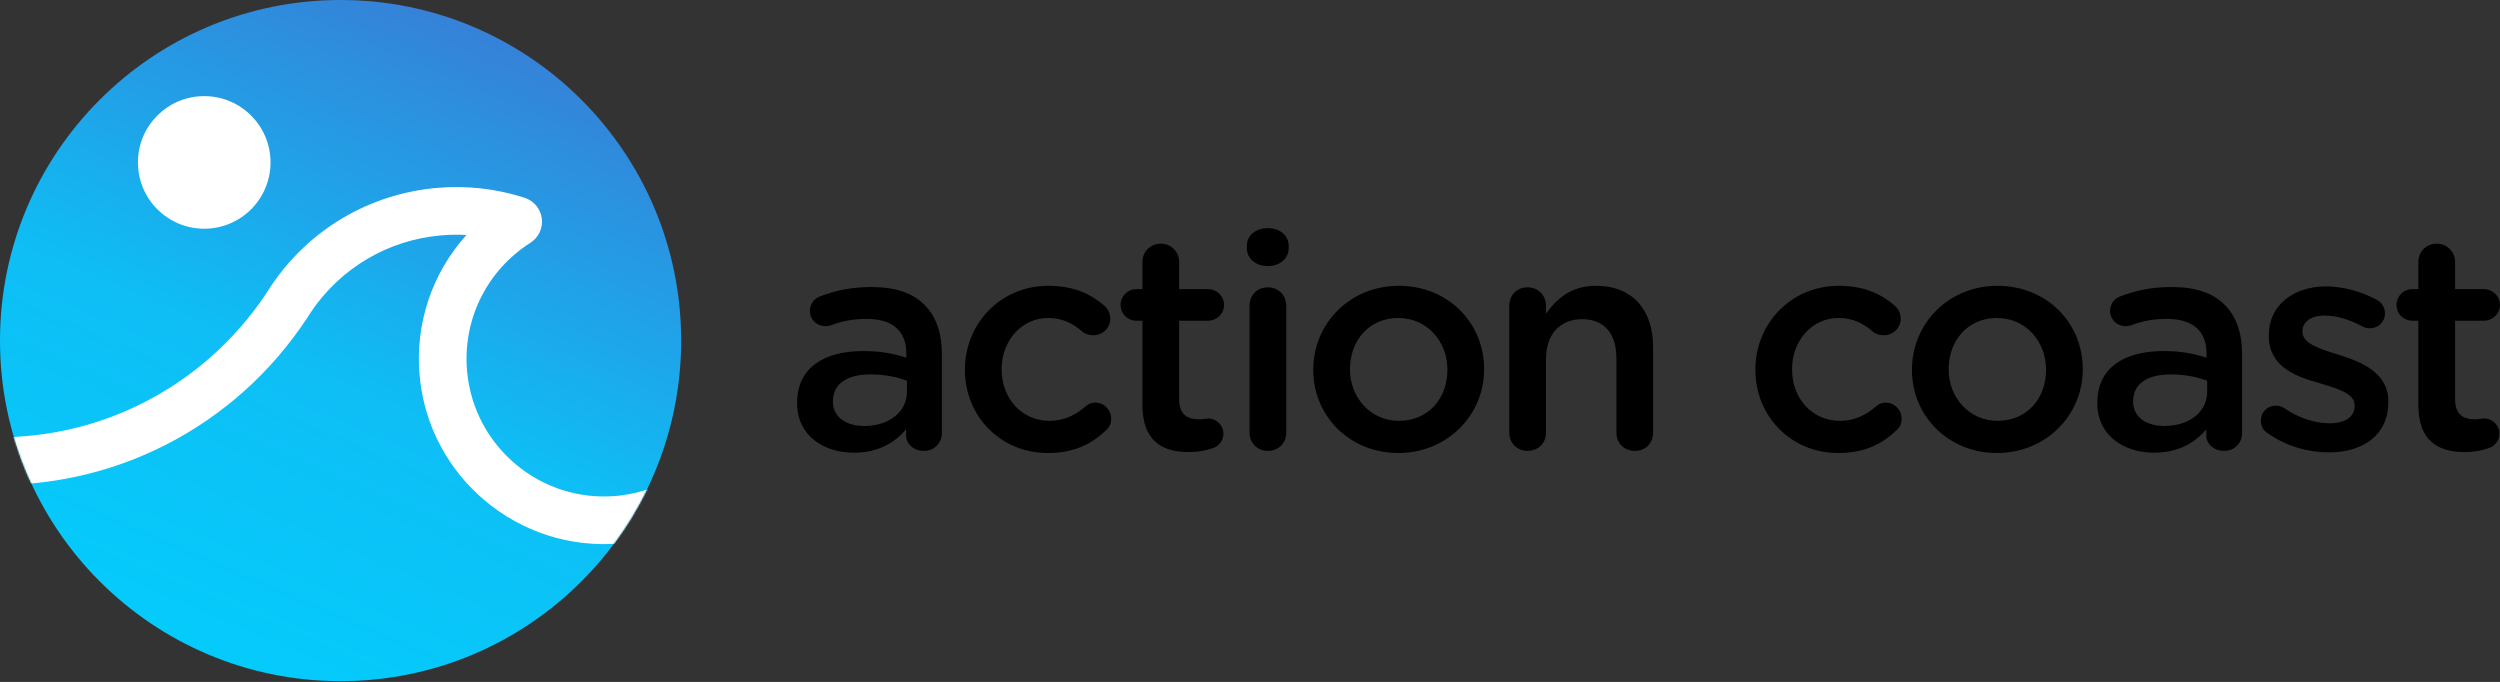<svg width="1734" height="473" viewBox="0 0 1734 473" fill="none" xmlns="http://www.w3.org/2000/svg">
<rect x="0" y="0" width="1734" height="473" fill="#333333" stroke="none"/>
<path d="M1385.05 314.199C1419.36 314.199 1444.61 287.689 1444.61 256.329V255.909C1444.61 224.129 1419.77 198.24 1385.46 198.24C1351.37 198.24 1326.13 224.549 1326.13 256.329V256.75C1326.13 288.32 1351.17 314.199 1385.05 314.199ZM969.815 314.199C1004.12 314.199 1029.38 287.689 1029.38 256.329V255.909C1029.38 224.129 1004.53 198.24 970.235 198.24C936.135 198.24 910.885 224.549 910.885 256.329V256.75C910.885 288.32 935.925 314.199 969.815 314.199ZM726.725 314.199C745.255 314.199 757.245 307.889 767.135 298.419C769.455 296.519 770.715 293.789 770.715 290.419C770.715 284.319 765.875 279.269 759.775 279.269C756.615 279.269 754.305 280.53 752.825 282C745.885 287.9 738.095 291.889 727.995 291.889C708.415 291.889 694.745 276.109 694.745 256.329V255.909C694.745 236.539 708.415 220.549 726.935 220.549C737.045 220.549 744.195 224.339 750.725 230.019C752.405 231.489 755.145 232.539 758.295 232.539C764.825 232.539 770.085 227.489 770.085 220.969C770.085 216.759 767.765 213.6 766.085 212.13C756.615 203.92 744.825 198.24 727.145 198.24C693.685 198.24 669.275 224.759 669.275 256.329V256.75C669.275 288.32 693.685 314.199 726.725 314.199ZM1274.97 314.199C1293.49 314.199 1305.5 307.889 1315.39 298.419C1317.71 296.519 1318.96 293.789 1318.96 290.419C1318.96 284.319 1314.12 279.269 1308.03 279.269C1304.87 279.269 1302.55 280.53 1301.08 282C1294.14 287.9 1286.34 291.889 1276.24 291.889C1256.66 291.889 1242.98 276.109 1242.98 256.329V255.909C1242.98 236.539 1256.66 220.549 1275.18 220.549C1285.29 220.549 1292.44 224.339 1298.97 230.019C1300.65 231.489 1303.39 232.539 1306.55 232.539C1313.08 232.539 1318.34 227.489 1318.34 220.969C1318.34 216.759 1316.02 213.6 1314.34 212.13C1304.87 203.92 1293.07 198.24 1275.39 198.24C1241.93 198.24 1217.53 224.759 1217.53 256.329V256.75C1217.53 288.32 1241.93 314.199 1274.97 314.199ZM592.245 313.99C609.295 313.99 620.865 306.839 628.445 297.789V302C628.445 307.68 633.495 312.729 640.865 312.729C647.805 312.729 653.275 307.469 653.275 300.519V245.799C653.275 231.279 649.495 219.71 641.285 211.5C633.285 203.29 621.075 199.079 604.455 199.079C589.925 199.079 579.405 201.609 568.675 205.609C564.675 207.079 561.725 210.869 561.725 215.709C561.725 221.599 566.565 226.229 572.465 226.229C573.515 226.229 574.985 226.019 576.465 225.599C583.405 222.859 591.195 221.179 601.085 221.179C618.975 221.179 628.655 229.39 628.655 245.38V248.12C620.025 245.38 611.395 243.49 598.775 243.49C571.625 243.49 552.885 255.059 552.885 279.269V279.689C552.885 302.209 571.405 313.99 592.245 313.99ZM1494.07 313.99C1511.12 313.99 1522.7 306.839 1530.27 297.789V302C1530.27 307.68 1535.31 312.729 1542.68 312.729C1549.62 312.729 1555.11 307.469 1555.11 300.519V245.799C1555.11 231.279 1551.32 219.71 1543.11 211.5C1535.11 203.29 1522.91 199.079 1506.28 199.079C1491.76 199.079 1481.22 201.609 1470.49 205.609C1466.49 207.079 1463.55 210.869 1463.55 215.709C1463.55 221.599 1468.4 226.229 1474.29 226.229C1475.34 226.229 1476.81 226.019 1478.29 225.599C1485.23 222.859 1493.01 221.179 1502.9 221.179C1520.79 221.179 1530.47 229.39 1530.47 245.38V248.12C1521.84 245.38 1513.22 243.49 1500.6 243.49C1473.45 243.49 1454.71 255.059 1454.71 279.269V279.689C1454.71 302.209 1473.24 313.99 1494.07 313.99ZM1615.3 313.779C1638.45 313.779 1656.55 302.209 1656.55 278.849V278.429C1656.55 258.429 1638.03 251.069 1622.03 246.009C1608.97 242.009 1596.98 238.229 1596.98 230.229V229.809C1596.98 223.279 1602.67 218.87 1612.56 218.87C1620.35 218.87 1629.6 221.599 1638.65 226.439C1640.33 227.279 1641.39 227.699 1643.7 227.699C1649.59 227.699 1654.22 223.279 1654.22 217.389C1654.22 212.969 1651.71 209.599 1648.13 207.709C1637.4 202.029 1624.97 198.659 1613.18 198.659C1591.08 198.659 1573.63 211.499 1573.63 232.539V232.959C1573.63 254.219 1592.15 261.169 1608.35 265.589C1621.4 269.589 1633.18 272.739 1633.18 281.159V281.579C1633.18 288.949 1626.86 293.579 1615.92 293.579C1605.82 293.579 1594.66 290.209 1583.93 282.839C1582.25 281.789 1580.35 281.37 1578.46 281.37C1572.56 281.37 1568.14 285.999 1568.14 291.679C1568.14 295.889 1570.26 299.049 1572.98 300.519C1585.82 309.569 1600.98 313.779 1615.3 313.779ZM1709.37 313.569C1716.11 313.569 1721.16 312.52 1726.84 310.63C1730.42 309.15 1733.58 305.569 1733.58 300.729C1733.58 294.839 1728.53 290.209 1722.84 290.209C1722 290.209 1719.68 290.839 1716.53 290.839C1707.9 290.839 1702.85 286.839 1702.85 276.949V222.439H1722.84C1728.95 222.439 1733.99 217.6 1733.99 211.5C1733.99 205.4 1728.95 200.549 1722.84 200.549H1702.85V181.609C1702.85 174.669 1697.16 168.979 1690.21 168.979C1682.85 168.979 1677.38 174.669 1677.38 181.609V200.549H1673.16C1667.06 200.549 1662.22 205.4 1662.22 211.5C1662.22 217.6 1667.06 222.439 1673.16 222.439H1677.38V280.949C1677.38 305.359 1690.64 313.569 1709.37 313.569ZM824.385 313.569C831.115 313.569 836.165 312.52 841.855 310.63C845.425 309.15 848.585 305.569 848.585 300.729C848.585 294.839 843.535 290.209 837.855 290.209C837.015 290.209 834.695 290.839 831.535 290.839C822.905 290.839 817.855 286.839 817.855 276.949V222.439H837.855C843.955 222.439 849.005 217.6 849.005 211.5C849.005 205.4 843.955 200.549 837.855 200.549H817.855V181.609C817.855 174.669 812.175 168.979 805.235 168.979C797.865 168.979 792.395 174.669 792.395 181.609V200.549H788.185C782.085 200.549 777.245 205.4 777.245 211.5C777.245 217.6 782.085 222.439 788.185 222.439H792.395V280.949C792.395 305.359 805.655 313.569 824.385 313.569ZM866.685 300.099C866.685 307.469 872.365 312.729 879.315 312.729C886.675 312.729 892.155 307.469 892.155 300.099V212.13C892.155 204.76 886.675 199.289 879.315 199.289C871.945 199.289 866.685 204.76 866.685 212.13V300.099ZM1046.83 300.099C1046.83 307.469 1052.52 312.729 1059.46 312.729C1066.83 312.729 1072.31 307.469 1072.31 300.099V248.959C1072.31 231.489 1082.4 221.389 1097.35 221.389C1112.51 221.389 1121.14 231.069 1121.14 248.539V300.099C1121.14 307.469 1126.6 312.729 1133.97 312.729C1141.33 312.729 1146.59 307.469 1146.59 300.099V240.75C1146.59 214.87 1132.29 198.24 1107.04 198.24C1089.57 198.24 1079.68 207.289 1072.31 217.599V212.13C1072.31 204.76 1066.83 199.289 1059.46 199.289C1052.1 199.289 1046.83 204.76 1046.83 212.13V300.099ZM599.405 295.469C586.985 295.469 577.725 289.369 577.725 278.639V278.209C577.725 266.429 587.195 259.689 603.825 259.689C613.925 259.689 622.555 261.59 629.075 264.109V271.689C629.075 285.999 616.235 295.469 599.405 295.469ZM1501.22 295.469C1488.8 295.469 1479.55 289.369 1479.55 278.639V278.209C1479.55 266.429 1489.01 259.689 1505.64 259.689C1515.74 259.689 1524.37 261.59 1530.89 264.109V271.689C1530.89 285.999 1518.07 295.469 1501.22 295.469ZM1385.46 291.889C1365.89 291.889 1351.59 275.689 1351.59 256.329V255.909C1351.59 236.539 1364.64 220.549 1385.05 220.549C1405.05 220.549 1419.14 236.749 1419.14 256.329V256.75C1419.14 275.9 1406.3 291.889 1385.46 291.889ZM970.235 291.889C950.655 291.889 936.345 275.689 936.345 256.329V255.909C936.345 236.539 949.395 220.549 969.815 220.549C989.805 220.549 1003.91 236.749 1003.91 256.329V256.75C1003.91 275.9 991.065 291.889 970.235 291.889ZM864.795 171.929C864.795 179.509 871.105 184.559 879.315 184.559C887.525 184.559 893.835 179.509 893.835 171.929V170.669C893.835 163.089 887.525 158.25 879.315 158.25C871.105 158.25 864.795 163.089 864.795 170.669V171.929Z" fill="black"/>
<path d="M236.226 472.452C105.762 472.452 -3.05176e-05 366.69 -3.05176e-05 236.226C-3.05176e-05 105.762 105.762 0 236.226 0C366.69 0 472.452 105.762 472.452 236.226C472.452 366.69 366.69 472.452 236.226 472.452Z" fill="url(#paint0_linear_1157_1067)"/>
<mask id="mask0_1157_1067" style="mask-type:luminance" maskUnits="userSpaceOnUse" x="0" y="0" width="473" height="473">
<path d="M236.226 472.452C105.762 472.452 -3.05176e-05 366.69 -3.05176e-05 236.226C-3.05176e-05 105.762 105.762 0 236.226 0C366.69 0 472.452 105.762 472.452 236.226C472.452 366.69 366.69 472.452 236.226 472.452Z" fill="white"/>
</mask>
<g mask="url(#mask0_1157_1067)">
<path d="M-0.871 303.346L-0.873 303.319L-0.58 303.315C-3.918 303.357 -7.264 303.298 -10.584 303.162L-30.584 302.348L-30.008 306.901C-29.328 312.227 -28.476 317.533 -27.494 322.76L-26.24 328.888C-26.236 328.931 -25.377 332.765 -25.377 332.765C-21.229 350.84 -15.264 368.318 -7.407 384.874L-5.618 388.649L22.851 372.496L14.104 350.58C12.436 345.83 10.918 341.019 9.569 336.149C13.484 335.98 17.392 335.725 21.292 335.379C52.111 332.647 81.778 324.524 109.463 311.239L115.484 308.256C154.668 288.172 188.128 258.189 212.556 221.253L212.573 221.248C213.579 219.708 214.614 218.11 215.723 216.354C236.325 185.866 269.116 166.518 305.725 163.272C311.687 162.743 317.634 162.649 323.534 162.985C299.913 189.111 287.816 224.123 291.025 260.32C297.28 330.86 359.763 383.15 430.284 376.897C431.452 376.793 432.636 376.671 433.802 376.543C440.983 375.709 448.058 374.27 454.944 372.255C445.42 392.75 433.011 411.748 417.997 428.715L415.637 431.383L438.529 455.438L441.334 452.306C468.525 421.933 488.459 385.865 499.774 346.322L500.434 344.011C503.463 333.058 505.788 321.982 507.394 310.802L508.685 301.737L474.846 326.261L471.317 328.646C458.987 336.823 444.781 341.994 430.026 343.713C429.134 343.811 428.259 343.904 427.366 343.983C374.986 348.627 328.603 309.79 323.958 257.4C320.797 221.755 337.616 187.659 367.872 168.417C373.544 164.818 376.645 158.199 375.812 151.543C374.963 144.892 370.291 139.262 363.909 137.187C344.159 130.811 323.594 128.51 302.807 130.353C256.148 134.49 214.359 159.187 188.168 198.109L185.001 203.012C162.62 236.862 131.556 263.983 95.185 281.437L93.058 282.441C91.795 283.034 90.53 283.614 89.248 284.184C87.948 284.753 86.664 285.316 85.362 285.866C84.061 286.414 82.757 286.948 81.436 287.474C80.132 287.993 78.809 288.504 77.503 289.004L73.495 290.469C72.169 290.94 70.859 291.394 69.53 291.839L66.636 292.781C66.164 292.932 65.675 293.082 65.204 293.232C63.872 293.642 62.541 294.05 61.208 294.441C61.191 294.448 57.068 295.598 57.068 295.598C55.698 295.969 54.344 296.314 52.972 296.657C51.617 296.999 50.227 297.328 48.869 297.639L48.852 297.642C47.478 297.962 46.102 298.267 44.708 298.557C43.348 298.84 41.97 299.115 40.608 299.379L37.03 300.024C36.212 300.171 35.392 300.306 34.573 300.435C32.49 300.769 30.422 301.077 28.352 301.354C26.299 301.63 24.225 301.872 22.15 302.096L18.39 302.459L11.096 302.988L8.941 303.096L7.18 303.148C7.162 303.148 3.867 303.272 3.867 303.272L1.064 303.298L-0.871 303.346Z" fill="white"/>
</g>
<path d="M141.652 66.666C167.048 66.666 187.636 87.254 187.636 112.65C187.636 138.047 167.048 158.634 141.652 158.634C116.255 158.634 95.668 138.047 95.668 112.65C95.668 87.254 116.255 66.666 141.652 66.666Z" fill="white"/>
<defs>
<linearGradient id="paint0_linear_1157_1067" x1="358.033" y1="0.006" x2="118.549" y2="561.256" gradientUnits="userSpaceOnUse">
<stop stop-color="#3A7BD5"/>
<stop offset="0.48" stop-color="#0EBEF5"/>
<stop offset="1" stop-color="#00D2FF"/>
</linearGradient>
</defs>
</svg>
